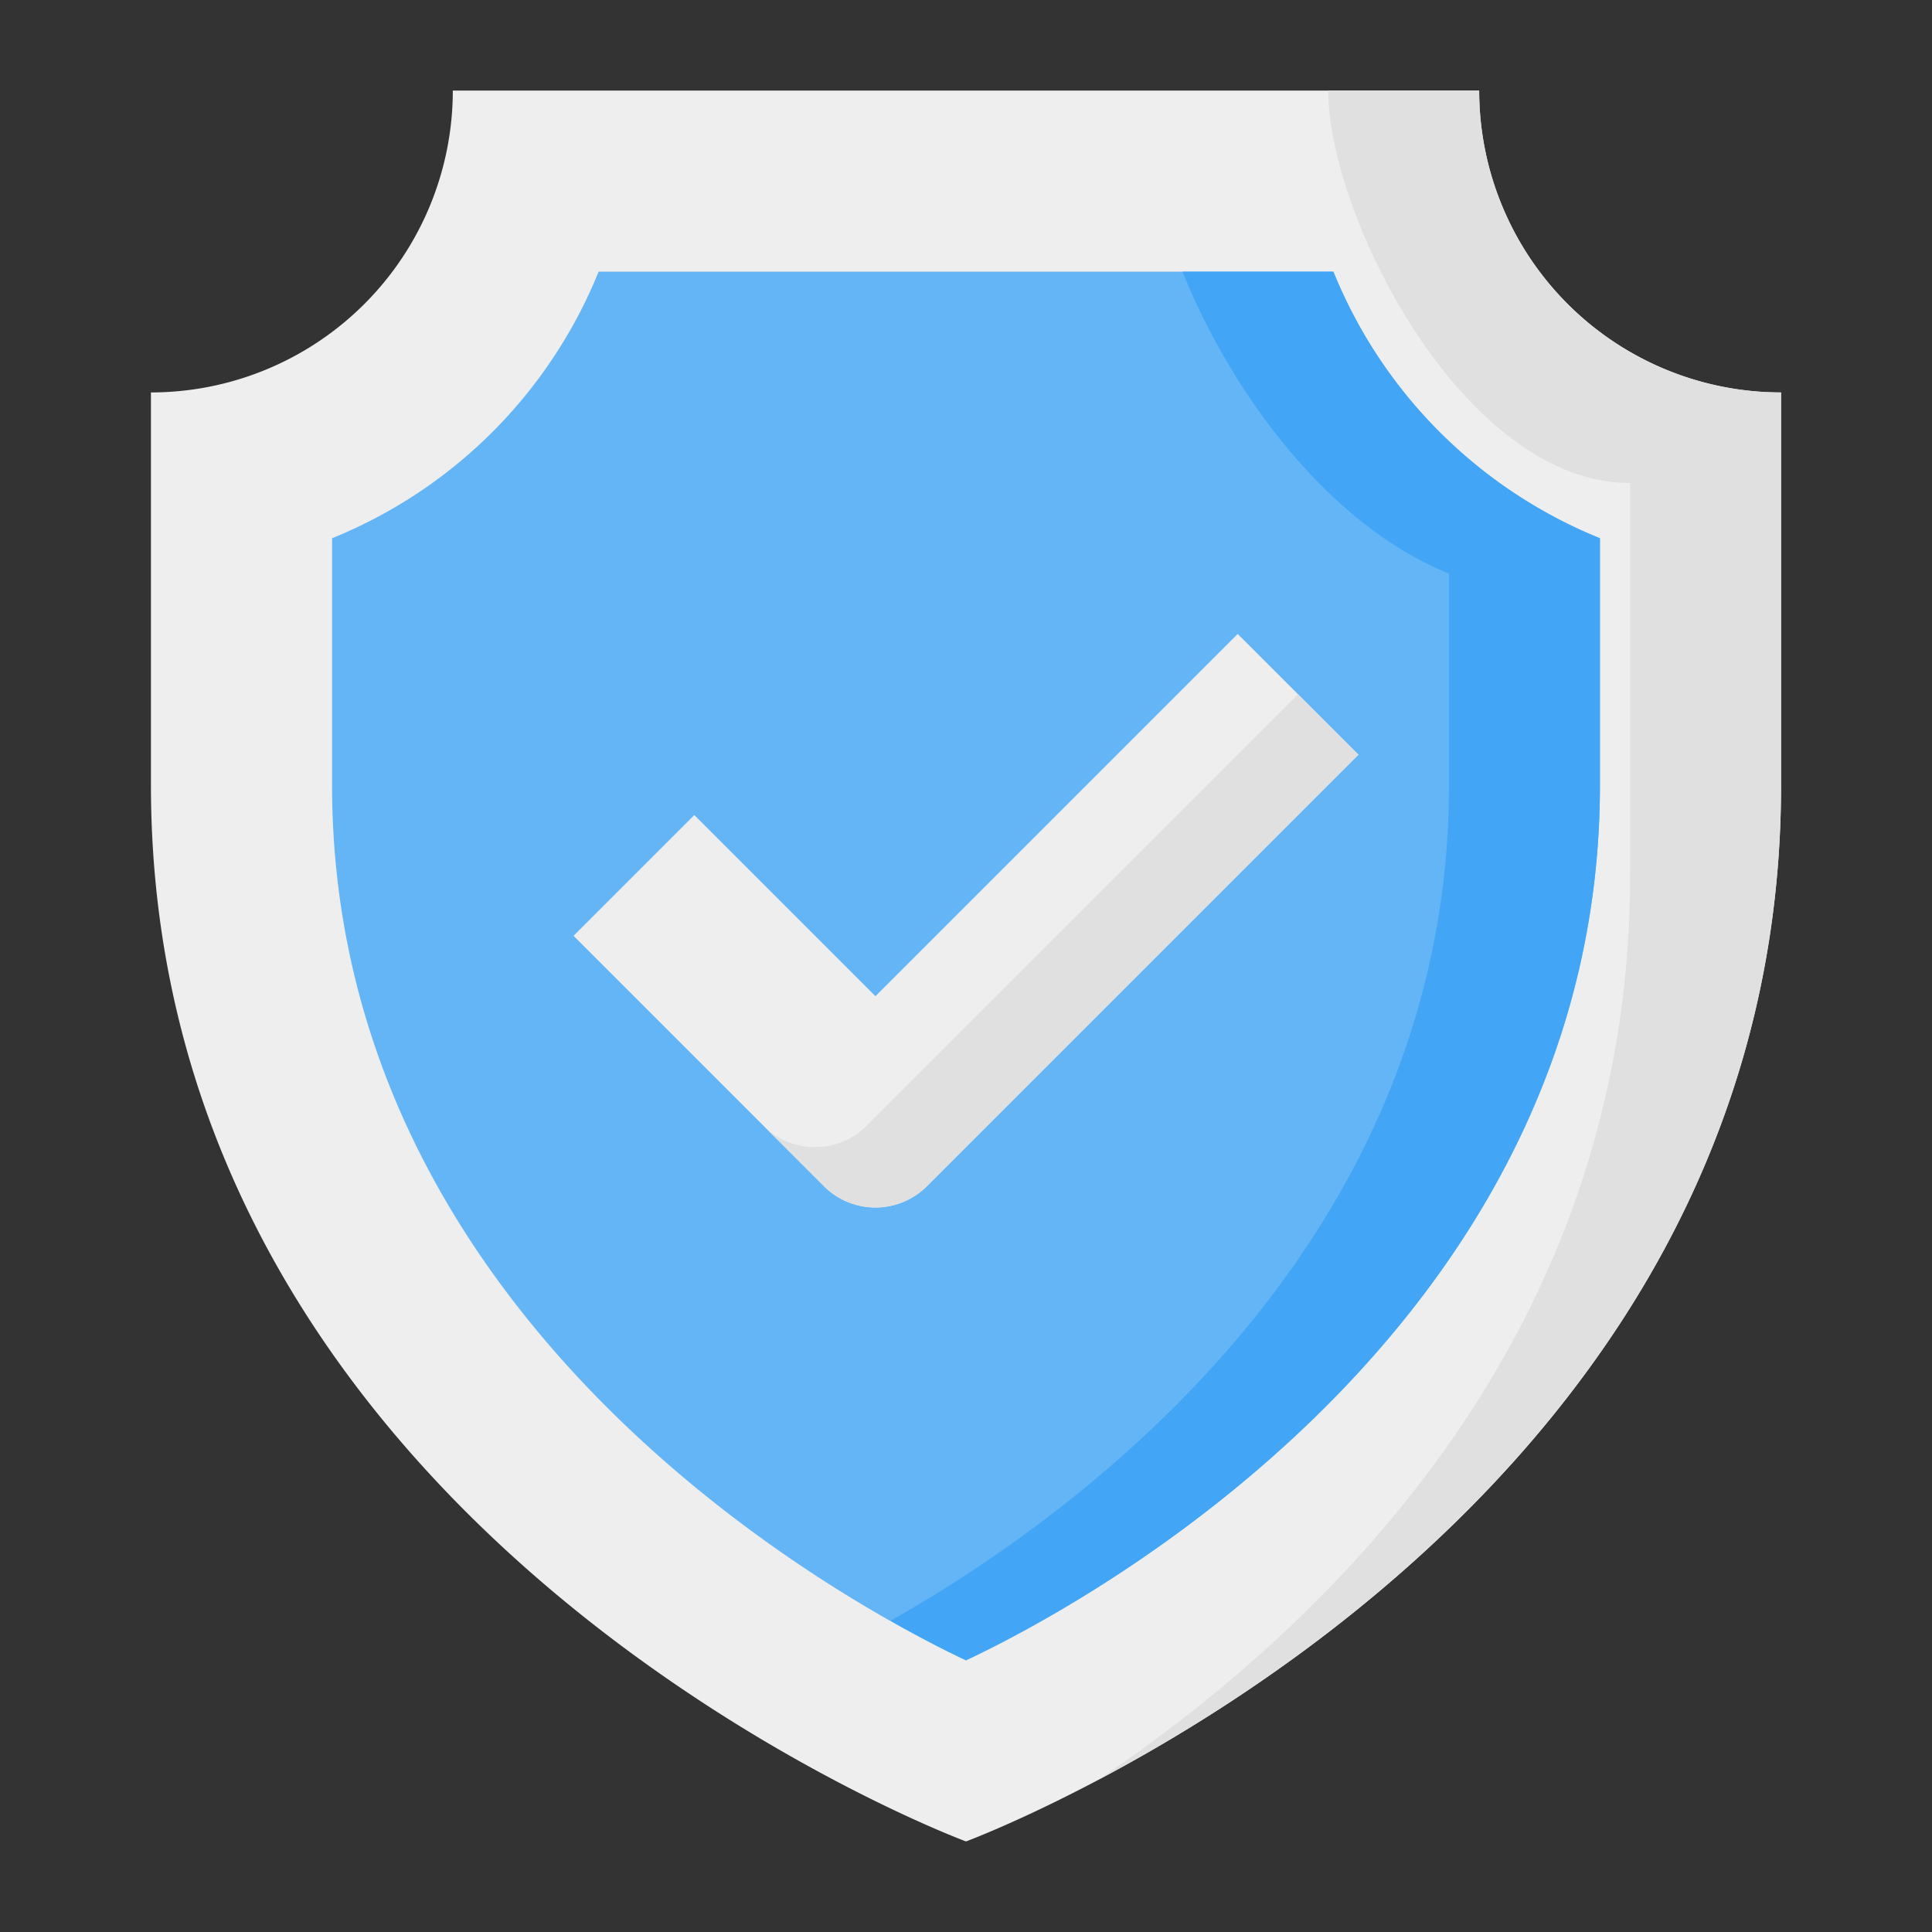 <?xml version="1.0" encoding="UTF-8"?>
<svg xmlns="http://www.w3.org/2000/svg" viewBox="0 0 64 64" width="512" height="512"><rect x="0" y="0" width="64" height="64" fill="#333333" stroke="none"/><g id="_02-Shield" data-name="02-Shield"><path d="M59,13V26c0,25-27,35-27,35S5,51,5,26V13A10.004,10.004,0,0,0,15,3H49A10.004,10.004,0,0,0,59,13Z" fill="#eee"/><path d="M49,3H44c0,4.153,4.48,13,10,13V29c0,15.088-9.831,24.705-17.629,29.965C44.012,54.925,59,44.63,59,26V13A10.004,10.004,0,0,1,49,3Z" fill="#e0e0e0"/><path d="M53,17.83V26c0,16.96-15.28,26.3-21,29-5.72-2.7-21-12.04-21-29V17.83A16.012,16.012,0,0,0,19.83,9H44.17A16.012,16.012,0,0,0,53,17.83Z" fill="#64b5f6"/><path d="M53,17.83V26c0,16.96-15.28,26.3-21,29-.7-.33-1.55-.77-2.5-1.31C36.25,49.88,48,40.87,48,26V19c-4.01-1.62-7.21-5.99-8.83-10h5A16.012,16.012,0,0,0,53,17.83Z" fill="#42a5f5"/><path d="M30.707,39.293,45,25l-4-4L29,33l-6-6-4,4,8.293,8.293A2.414,2.414,0,0,0,29,40h0A2.414,2.414,0,0,0,30.707,39.293Z" fill="#eee"/><path d="M45,25,30.71,39.29a2.414,2.414,0,0,1-3.42,0l-2-2a2.414,2.414,0,0,0,3.42,0L43,23Z" fill="#e0e0e0"/></g></svg>
